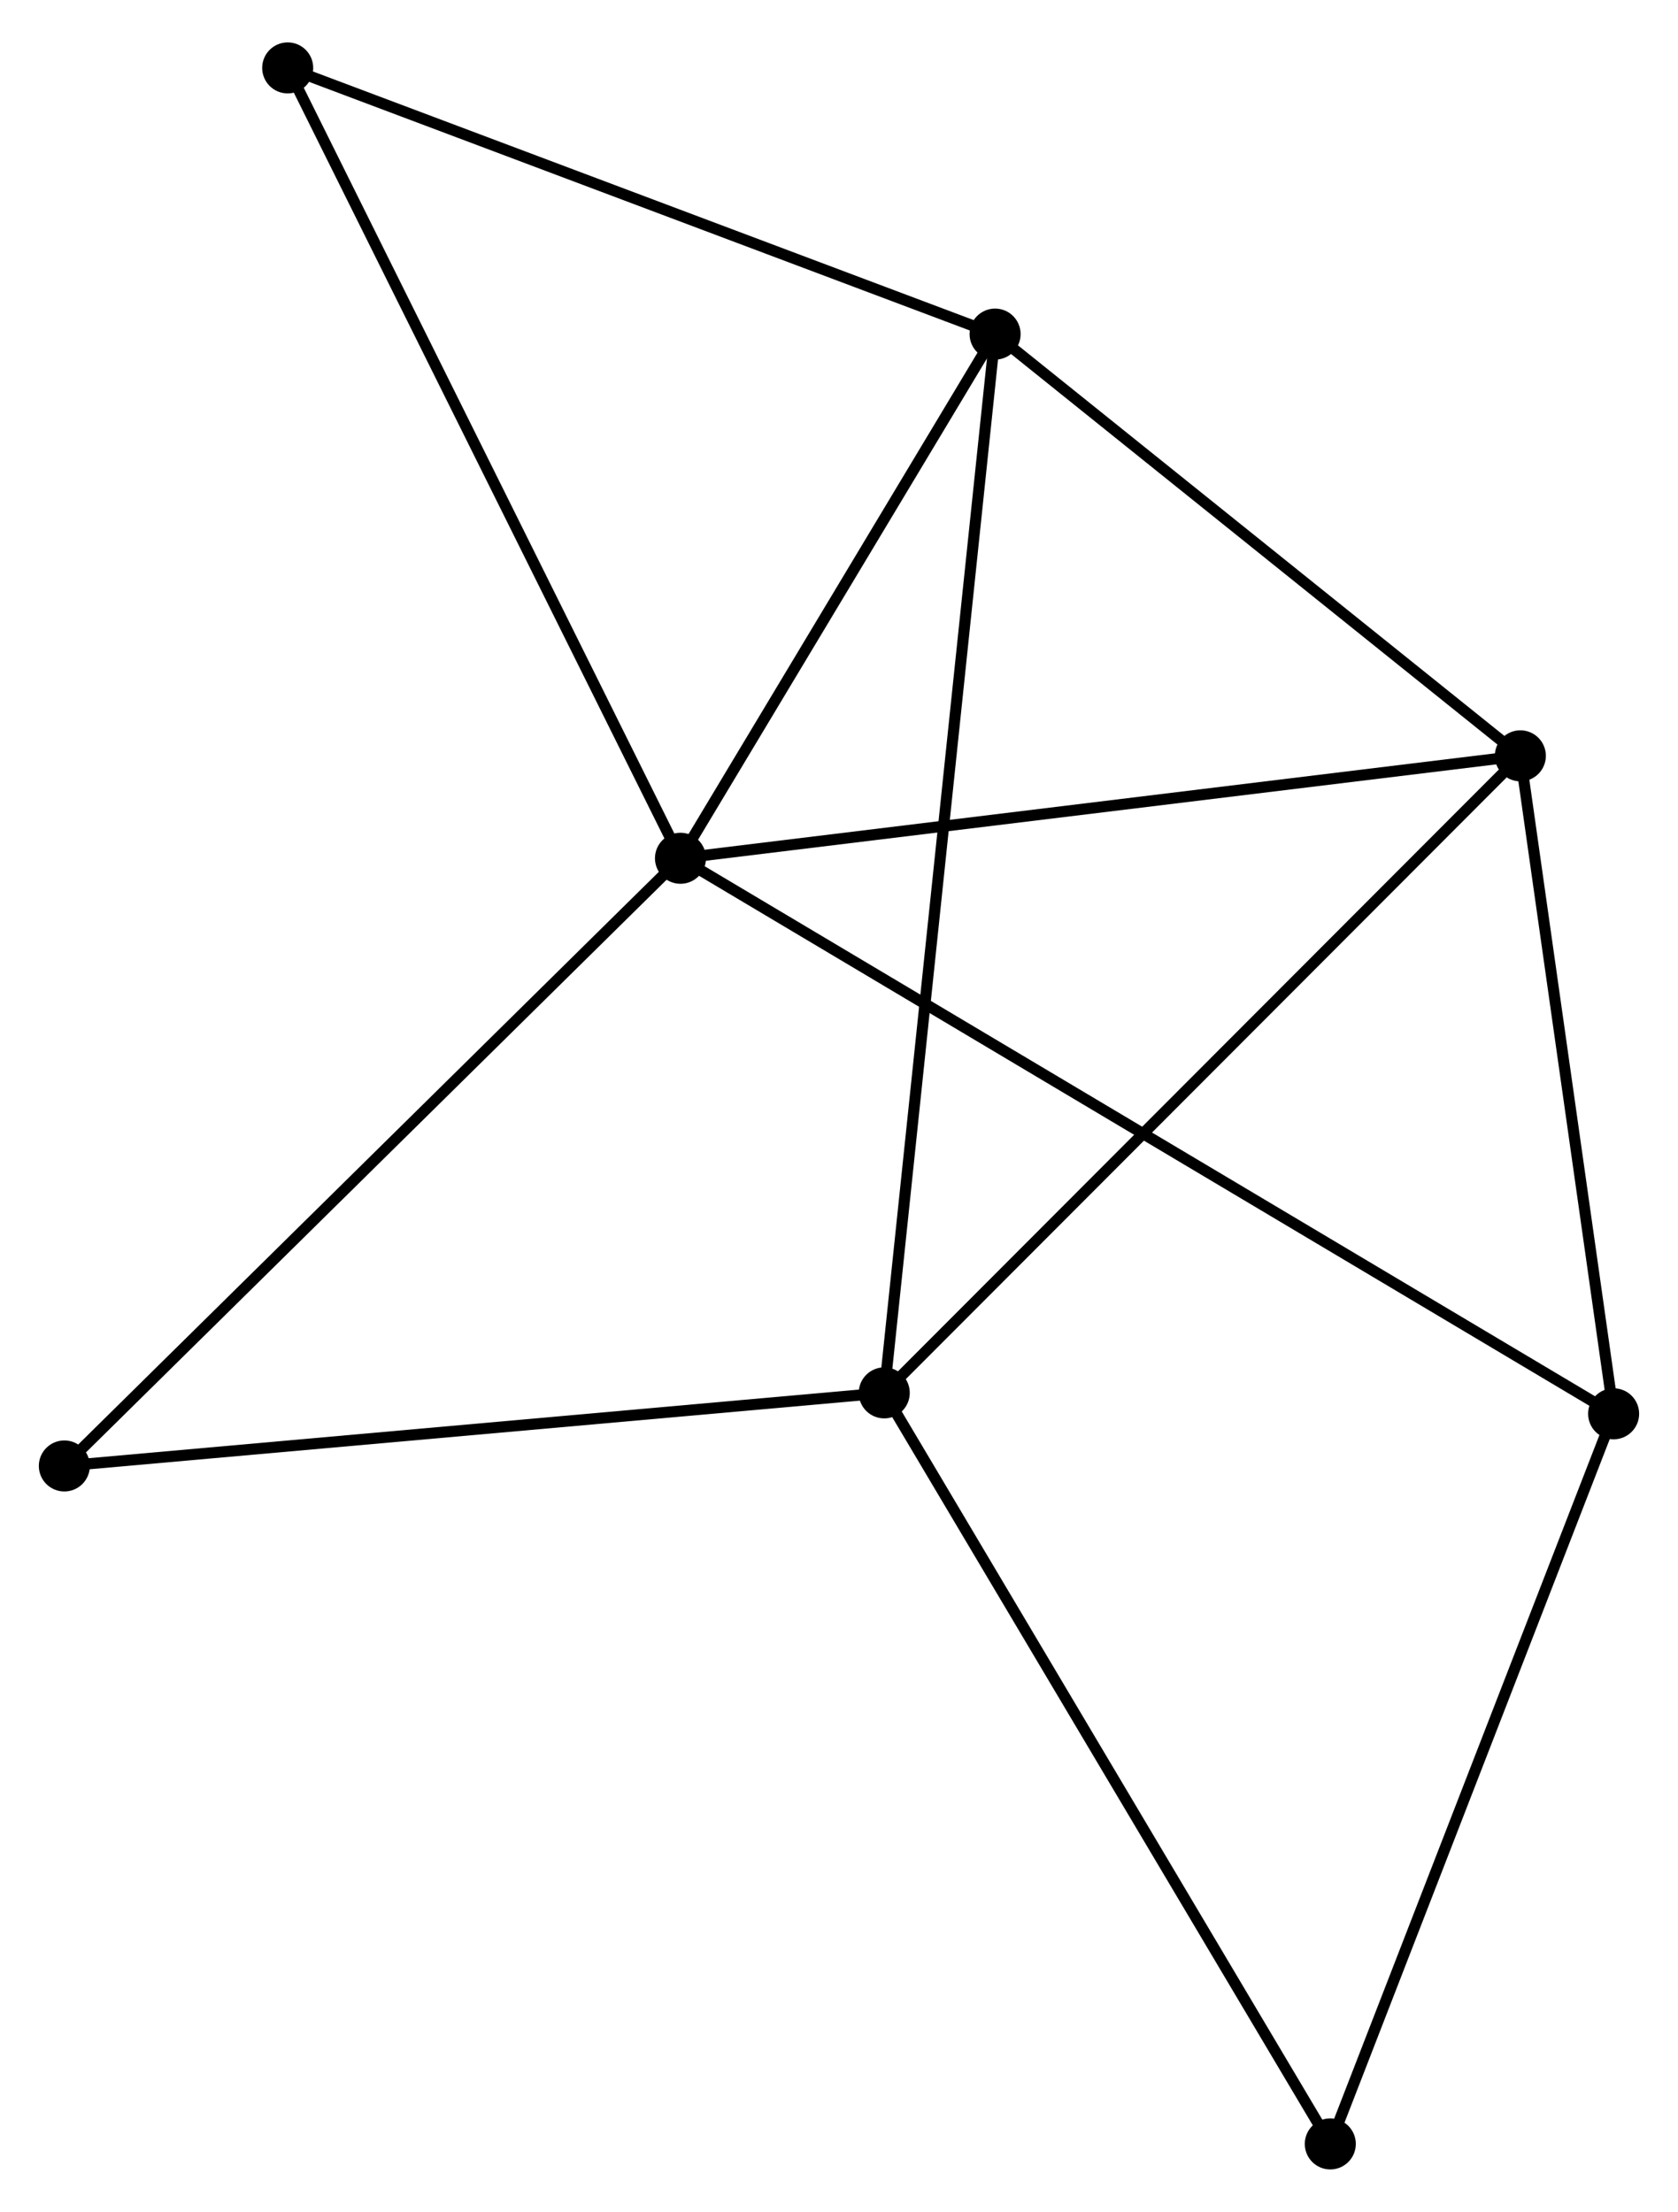<?xml version="1.0" encoding="UTF-8" standalone="no"?>
<!DOCTYPE svg PUBLIC "-//W3C//DTD SVG 1.1//EN"
 "http://www.w3.org/Graphics/SVG/1.1/DTD/svg11.dtd">
<!-- Generated by graphviz version 2.36.0 (20140111.2315)
 -->
<!-- Title: %3 Pages: 1 -->
<svg width="151pt" height="199pt"
 viewBox="0.00 0.00 151.25 198.69" xmlns="http://www.w3.org/2000/svg" xmlns:xlink="http://www.w3.org/1999/xlink">
<g id="graph0" class="graph" transform="scale(1 1) rotate(0) translate(4 194.693)">
<title>%3</title>
<!-- 0 -->
<g id="node1" class="node"><title>0</title>
<ellipse fill="black" stroke="black" cx="57.336" cy="-117.664" rx="1.8" ry="1.8"/>
</g>
<!-- 2 -->
<g id="node2" class="node"><title>2</title>
<ellipse fill="black" stroke="black" cx="85.695" cy="-164.904" rx="1.8" ry="1.8"/>
</g>
<!-- 0&#45;&#45;2 -->
<g id="edge1" class="edge"><title>0&#45;&#45;2</title>
<path fill="none" stroke="black" d="M58.279,-119.236C62.585,-126.408 80.346,-155.993 84.719,-163.277"/>
</g>
<!-- 3 -->
<g id="node3" class="node"><title>3</title>
<ellipse fill="black" stroke="black" cx="133.04" cy="-126.896" rx="1.8" ry="1.8"/>
</g>
<!-- 0&#45;&#45;3 -->
<g id="edge2" class="edge"><title>0&#45;&#45;3</title>
<path fill="none" stroke="black" d="M59.207,-117.892C69.681,-119.17 120.932,-125.419 131.234,-126.676"/>
</g>
<!-- 4 -->
<g id="node4" class="node"><title>4</title>
<ellipse fill="black" stroke="black" cx="141.447" cy="-67.6" rx="1.8" ry="1.8"/>
</g>
<!-- 0&#45;&#45;4 -->
<g id="edge3" class="edge"><title>0&#45;&#45;4</title>
<path fill="none" stroke="black" d="M59.092,-116.619C70.039,-110.103 128.782,-75.138 139.7,-68.64"/>
</g>
<!-- 5 -->
<g id="node5" class="node"><title>5</title>
<ellipse fill="black" stroke="black" cx="1.8" cy="-62.899" rx="1.8" ry="1.8"/>
</g>
<!-- 0&#45;&#45;5 -->
<g id="edge4" class="edge"><title>0&#45;&#45;5</title>
<path fill="none" stroke="black" d="M55.963,-116.31C48.346,-108.799 11.334,-72.301 3.329,-64.407"/>
</g>
<!-- 7 -->
<g id="node6" class="node"><title>7</title>
<ellipse fill="black" stroke="black" cx="21.932" cy="-188.893" rx="1.8" ry="1.8"/>
</g>
<!-- 0&#45;&#45;7 -->
<g id="edge5" class="edge"><title>0&#45;&#45;7</title>
<path fill="none" stroke="black" d="M56.46,-119.425C51.562,-129.28 27.595,-177.501 22.777,-187.194"/>
</g>
<!-- 2&#45;&#45;3 -->
<g id="edge10" class="edge"><title>2&#45;&#45;3</title>
<path fill="none" stroke="black" d="M87.271,-163.639C94.459,-157.868 124.11,-134.065 131.411,-128.204"/>
</g>
<!-- 2&#45;&#45;7 -->
<g id="edge11" class="edge"><title>2&#45;&#45;7</title>
<path fill="none" stroke="black" d="M83.856,-165.596C74.545,-169.099 32.701,-184.842 23.659,-188.244"/>
</g>
<!-- 3&#45;&#45;4 -->
<g id="edge12" class="edge"><title>3&#45;&#45;4</title>
<path fill="none" stroke="black" d="M133.32,-124.923C134.596,-115.92 139.861,-78.784 141.158,-69.641"/>
</g>
<!-- 6 -->
<g id="node8" class="node"><title>6</title>
<ellipse fill="black" stroke="black" cx="115.909" cy="-1.8" rx="1.8" ry="1.8"/>
</g>
<!-- 4&#45;&#45;6 -->
<g id="edge13" class="edge"><title>4&#45;&#45;6</title>
<path fill="none" stroke="black" d="M140.71,-65.702C136.981,-56.093 120.222,-12.912 116.6,-3.581"/>
</g>
<!-- 1 -->
<g id="node7" class="node"><title>1</title>
<ellipse fill="black" stroke="black" cx="75.704" cy="-69.485" rx="1.8" ry="1.8"/>
</g>
<!-- 1&#45;&#45;2 -->
<g id="edge6" class="edge"><title>1&#45;&#45;2</title>
<path fill="none" stroke="black" d="M75.913,-71.478C77.213,-83.895 84.191,-150.536 85.488,-162.922"/>
</g>
<!-- 1&#45;&#45;3 -->
<g id="edge7" class="edge"><title>1&#45;&#45;3</title>
<path fill="none" stroke="black" d="M77.122,-70.904C84.985,-78.778 123.197,-117.04 131.462,-125.316"/>
</g>
<!-- 1&#45;&#45;5 -->
<g id="edge8" class="edge"><title>1&#45;&#45;5</title>
<path fill="none" stroke="black" d="M73.877,-69.322C63.742,-68.419 14.488,-64.03 3.834,-63.081"/>
</g>
<!-- 1&#45;&#45;6 -->
<g id="edge9" class="edge"><title>1&#45;&#45;6</title>
<path fill="none" stroke="black" d="M76.698,-67.811C82.212,-58.529 109.007,-13.42 114.802,-3.663"/>
</g>
</g>
</svg>
